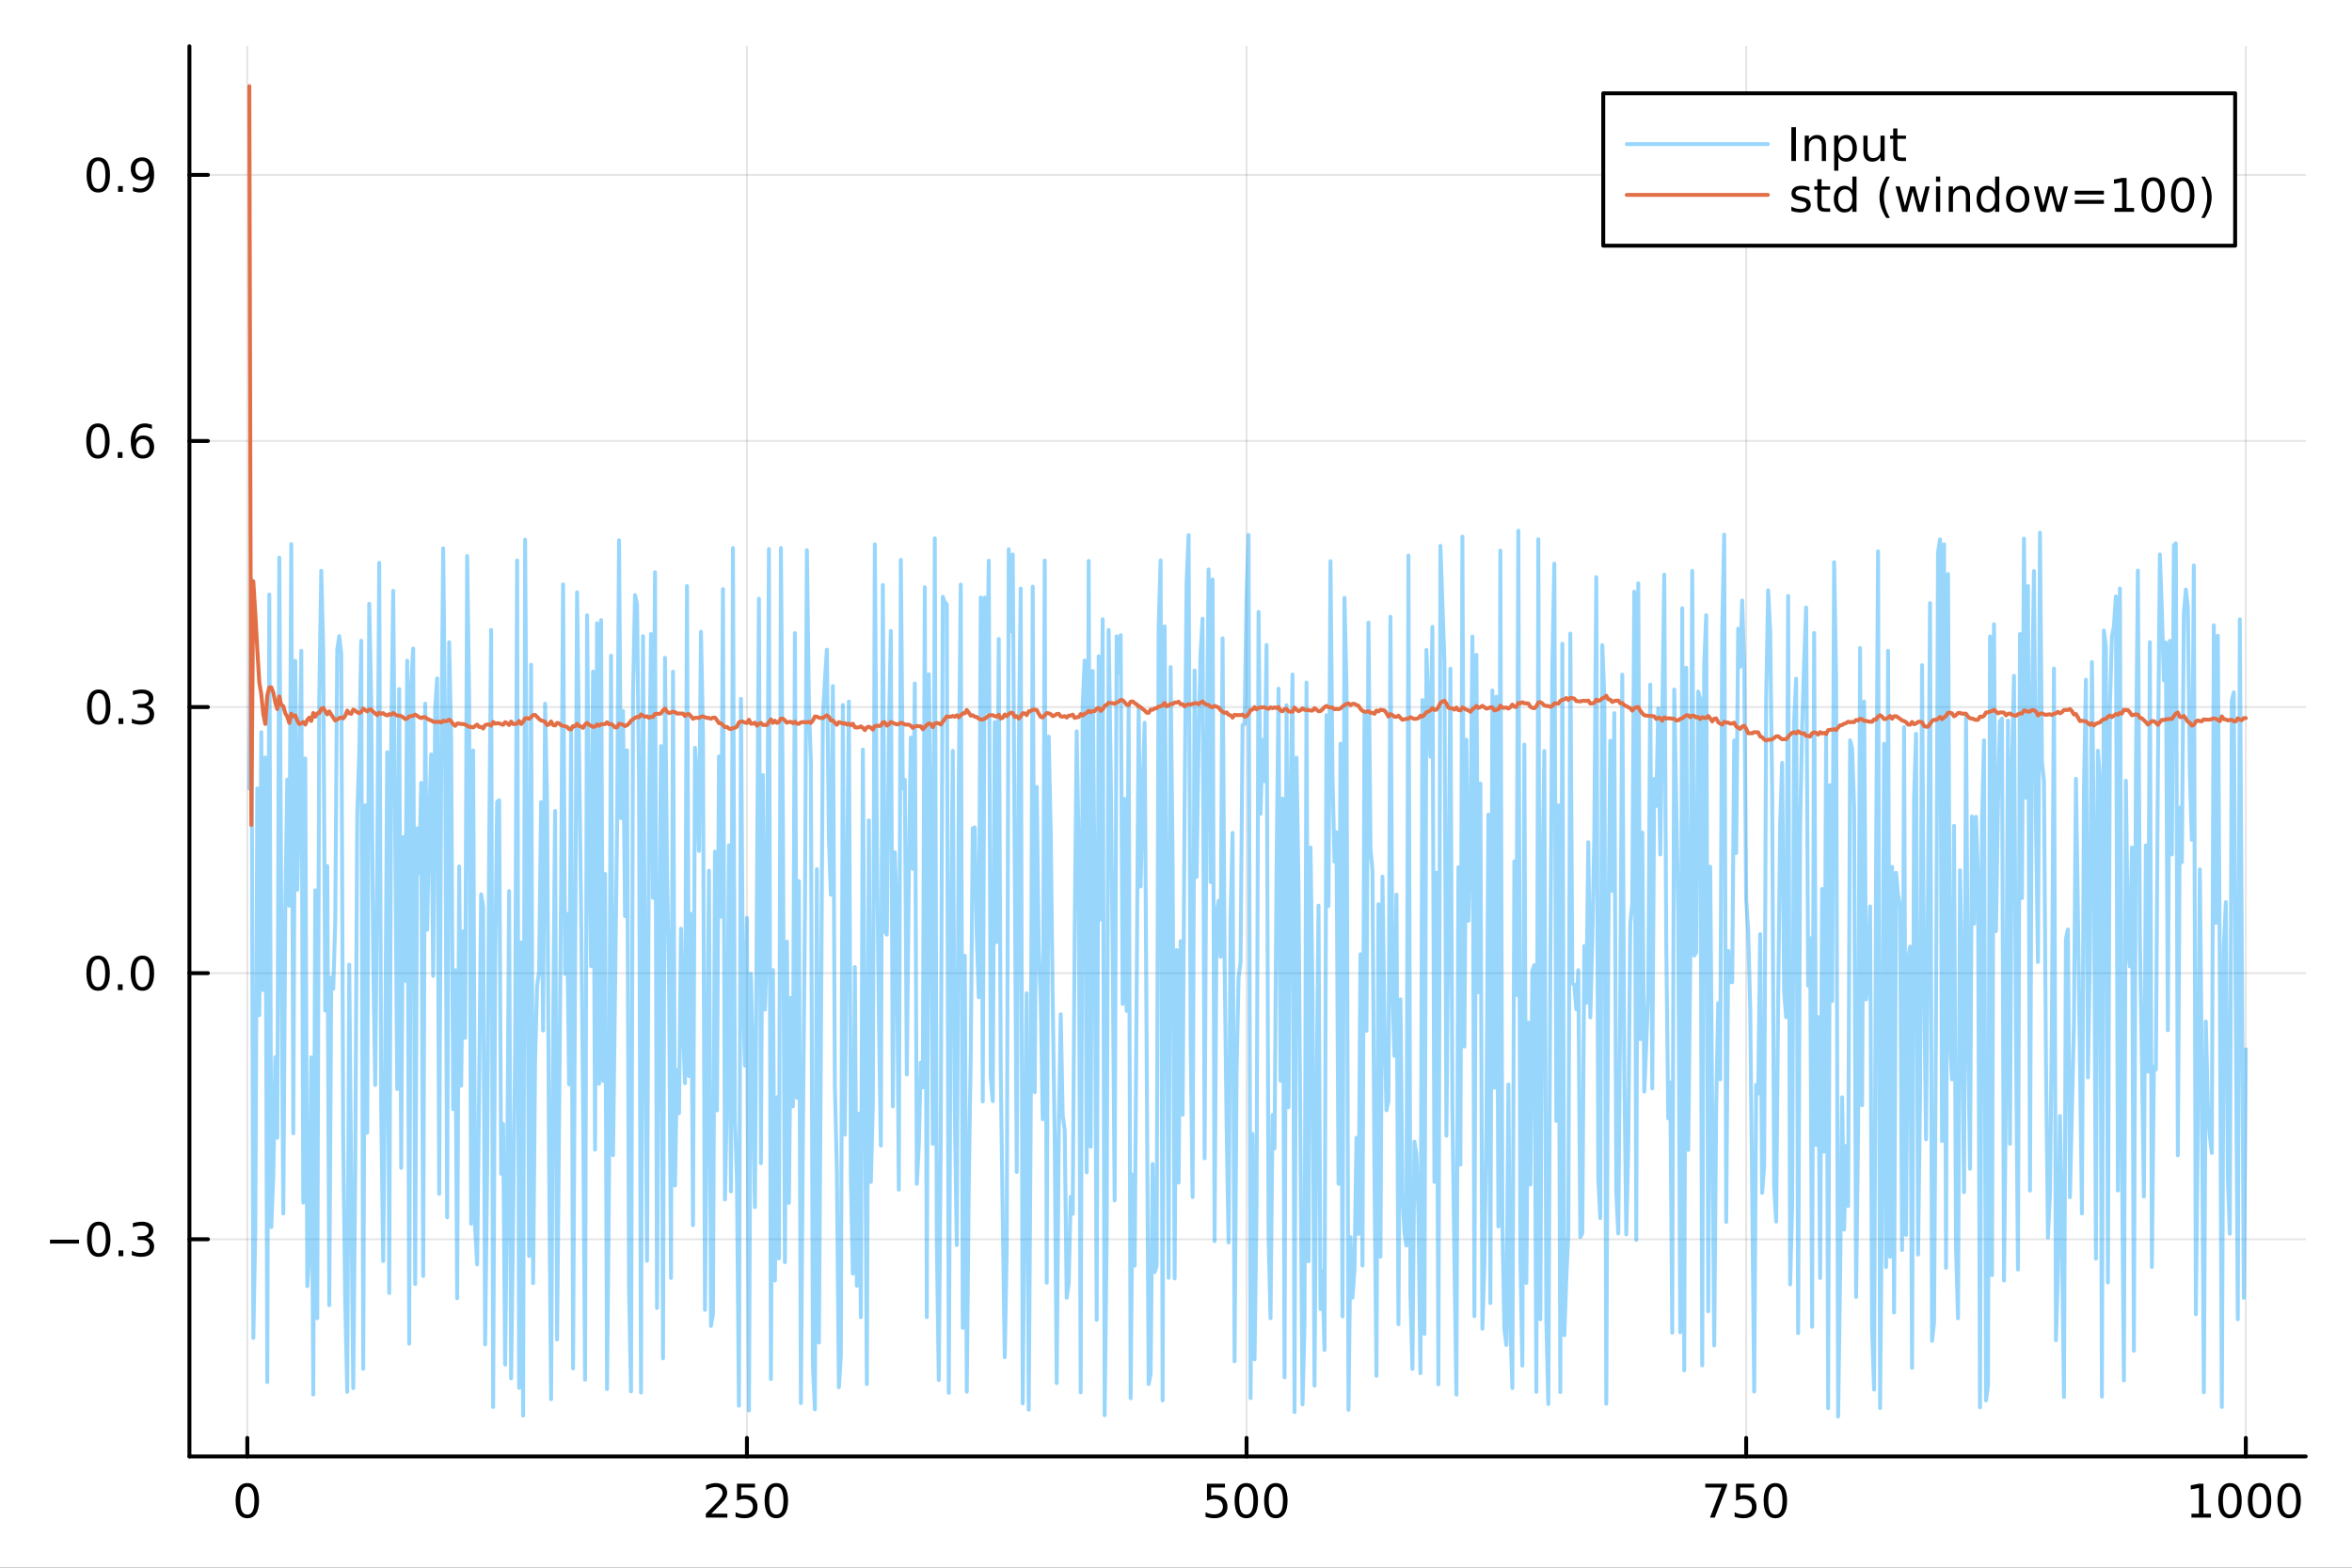<?xml version="1.0" encoding="utf-8"?>
<svg xmlns="http://www.w3.org/2000/svg" xmlns:xlink="http://www.w3.org/1999/xlink" width="600" height="400" viewBox="0 0 2400 1600">
<rect x="0" y="0" width="2400" height="1600" fill="#333333" stroke="none"/>
<defs>
  <clipPath id="clip300">
    <rect x="0" y="0" width="2400" height="1600"/>
  </clipPath>
</defs>
<path clip-path="url(#clip300)" d="M0 1600 L2400 1600 L2400 0 L0 0  Z" fill="#ffffff" fill-rule="evenodd" fill-opacity="1"/>
<defs>
  <clipPath id="clip301">
    <rect x="480" y="0" width="1681" height="1600"/>
  </clipPath>
</defs>
<path clip-path="url(#clip300)" d="M193.288 1486.45 L2352.76 1486.45 L2352.76 47.244 L193.288 47.244  Z" fill="#ffffff" fill-rule="evenodd" fill-opacity="1"/>
<defs>
  <clipPath id="clip302">
    <rect x="193" y="47" width="2160" height="1440"/>
  </clipPath>
</defs>
<polyline clip-path="url(#clip302)" style="stroke:#000000; stroke-linecap:round; stroke-linejoin:round; stroke-width:2; stroke-opacity:0.1; fill:none" points="252.366,1486.45 252.366,47.244 "/>
<polyline clip-path="url(#clip302)" style="stroke:#000000; stroke-linecap:round; stroke-linejoin:round; stroke-width:2; stroke-opacity:0.1; fill:none" points="762.184,1486.45 762.184,47.244 "/>
<polyline clip-path="url(#clip302)" style="stroke:#000000; stroke-linecap:round; stroke-linejoin:round; stroke-width:2; stroke-opacity:0.1; fill:none" points="1272,1486.45 1272,47.244 "/>
<polyline clip-path="url(#clip302)" style="stroke:#000000; stroke-linecap:round; stroke-linejoin:round; stroke-width:2; stroke-opacity:0.1; fill:none" points="1781.82,1486.45 1781.82,47.244 "/>
<polyline clip-path="url(#clip302)" style="stroke:#000000; stroke-linecap:round; stroke-linejoin:round; stroke-width:2; stroke-opacity:0.1; fill:none" points="2291.64,1486.45 2291.64,47.244 "/>
<polyline clip-path="url(#clip300)" style="stroke:#000000; stroke-linecap:round; stroke-linejoin:round; stroke-width:4; stroke-opacity:1; fill:none" points="193.288,1486.45 2352.76,1486.45 "/>
<polyline clip-path="url(#clip300)" style="stroke:#000000; stroke-linecap:round; stroke-linejoin:round; stroke-width:4; stroke-opacity:1; fill:none" points="252.366,1486.45 252.366,1467.55 "/>
<polyline clip-path="url(#clip300)" style="stroke:#000000; stroke-linecap:round; stroke-linejoin:round; stroke-width:4; stroke-opacity:1; fill:none" points="762.184,1486.45 762.184,1467.55 "/>
<polyline clip-path="url(#clip300)" style="stroke:#000000; stroke-linecap:round; stroke-linejoin:round; stroke-width:4; stroke-opacity:1; fill:none" points="1272,1486.45 1272,1467.55 "/>
<polyline clip-path="url(#clip300)" style="stroke:#000000; stroke-linecap:round; stroke-linejoin:round; stroke-width:4; stroke-opacity:1; fill:none" points="1781.82,1486.45 1781.82,1467.55 "/>
<polyline clip-path="url(#clip300)" style="stroke:#000000; stroke-linecap:round; stroke-linejoin:round; stroke-width:4; stroke-opacity:1; fill:none" points="2291.64,1486.45 2291.64,1467.55 "/>
<path clip-path="url(#clip300)" d="M252.366 1517.37 Q248.755 1517.37 246.926 1520.93 Q245.12 1524.47 245.12 1531.6 Q245.12 1538.71 246.926 1542.27 Q248.755 1545.82 252.366 1545.82 Q256 1545.82 257.805 1542.27 Q259.634 1538.71 259.634 1531.6 Q259.634 1524.47 257.805 1520.93 Q256 1517.37 252.366 1517.37 M252.366 1513.66 Q258.176 1513.66 261.231 1518.27 Q264.31 1522.85 264.31 1531.6 Q264.31 1540.33 261.231 1544.94 Q258.176 1549.52 252.366 1549.52 Q246.555 1549.52 243.477 1544.94 Q240.421 1540.33 240.421 1531.6 Q240.421 1522.85 243.477 1518.27 Q246.555 1513.66 252.366 1513.66 Z" fill="#000000" fill-rule="nonzero" fill-opacity="1" /><path clip-path="url(#clip300)" d="M725.876 1544.91 L742.196 1544.91 L742.196 1548.85 L720.251 1548.85 L720.251 1544.91 Q722.913 1542.16 727.497 1537.53 Q732.103 1532.88 733.284 1531.53 Q735.529 1529.01 736.409 1527.27 Q737.311 1525.51 737.311 1523.82 Q737.311 1521.07 735.367 1519.33 Q733.446 1517.6 730.344 1517.6 Q728.145 1517.6 725.691 1518.36 Q723.261 1519.13 720.483 1520.68 L720.483 1515.95 Q723.307 1514.82 725.761 1514.24 Q728.214 1513.66 730.251 1513.66 Q735.622 1513.66 738.816 1516.35 Q742.01 1519.03 742.01 1523.52 Q742.01 1525.65 741.2 1527.57 Q740.413 1529.47 738.307 1532.07 Q737.728 1532.74 734.626 1535.95 Q731.524 1539.15 725.876 1544.91 Z" fill="#000000" fill-rule="nonzero" fill-opacity="1" /><path clip-path="url(#clip300)" d="M752.057 1514.29 L770.413 1514.29 L770.413 1518.22 L756.339 1518.22 L756.339 1526.7 Q757.358 1526.35 758.376 1526.19 Q759.395 1526 760.413 1526 Q766.2 1526 769.58 1529.17 Q772.959 1532.34 772.959 1537.76 Q772.959 1543.34 769.487 1546.44 Q766.015 1549.52 759.696 1549.52 Q757.52 1549.52 755.251 1549.15 Q753.006 1548.78 750.598 1548.04 L750.598 1543.34 Q752.682 1544.47 754.904 1545.03 Q757.126 1545.58 759.603 1545.58 Q763.608 1545.58 765.945 1543.48 Q768.283 1541.37 768.283 1537.76 Q768.283 1534.15 765.945 1532.04 Q763.608 1529.94 759.603 1529.94 Q757.728 1529.94 755.853 1530.35 Q754.001 1530.77 752.057 1531.65 L752.057 1514.29 Z" fill="#000000" fill-rule="nonzero" fill-opacity="1" /><path clip-path="url(#clip300)" d="M792.172 1517.37 Q788.561 1517.37 786.732 1520.93 Q784.927 1524.47 784.927 1531.6 Q784.927 1538.71 786.732 1542.27 Q788.561 1545.82 792.172 1545.82 Q795.806 1545.82 797.612 1542.27 Q799.441 1538.71 799.441 1531.6 Q799.441 1524.47 797.612 1520.93 Q795.806 1517.37 792.172 1517.37 M792.172 1513.66 Q797.982 1513.66 801.038 1518.27 Q804.117 1522.85 804.117 1531.6 Q804.117 1540.33 801.038 1544.94 Q797.982 1549.52 792.172 1549.52 Q786.362 1549.52 783.283 1544.94 Q780.228 1540.33 780.228 1531.6 Q780.228 1522.85 783.283 1518.27 Q786.362 1513.66 792.172 1513.66 Z" fill="#000000" fill-rule="nonzero" fill-opacity="1" /><path clip-path="url(#clip300)" d="M1231.62 1514.29 L1249.98 1514.29 L1249.98 1518.22 L1235.9 1518.22 L1235.9 1526.7 Q1236.92 1526.35 1237.94 1526.19 Q1238.96 1526 1239.98 1526 Q1245.76 1526 1249.14 1529.17 Q1252.52 1532.34 1252.52 1537.76 Q1252.52 1543.34 1249.05 1546.44 Q1245.58 1549.52 1239.26 1549.52 Q1237.08 1549.52 1234.81 1549.15 Q1232.57 1548.78 1230.16 1548.04 L1230.16 1543.34 Q1232.25 1544.47 1234.47 1545.03 Q1236.69 1545.58 1239.17 1545.58 Q1243.17 1545.58 1245.51 1543.48 Q1247.85 1541.37 1247.85 1537.76 Q1247.85 1534.15 1245.51 1532.04 Q1243.17 1529.94 1239.17 1529.94 Q1237.29 1529.94 1235.42 1530.35 Q1233.56 1530.77 1231.62 1531.65 L1231.62 1514.29 Z" fill="#000000" fill-rule="nonzero" fill-opacity="1" /><path clip-path="url(#clip300)" d="M1271.74 1517.37 Q1268.12 1517.37 1266.3 1520.93 Q1264.49 1524.47 1264.49 1531.6 Q1264.49 1538.71 1266.3 1542.27 Q1268.12 1545.82 1271.74 1545.82 Q1275.37 1545.82 1277.18 1542.27 Q1279 1538.71 1279 1531.6 Q1279 1524.47 1277.18 1520.93 Q1275.37 1517.37 1271.74 1517.37 M1271.74 1513.66 Q1277.55 1513.66 1280.6 1518.27 Q1283.68 1522.85 1283.68 1531.6 Q1283.68 1540.33 1280.6 1544.94 Q1277.55 1549.52 1271.74 1549.52 Q1265.93 1549.52 1262.85 1544.94 Q1259.79 1540.33 1259.79 1531.6 Q1259.79 1522.85 1262.85 1518.27 Q1265.93 1513.66 1271.74 1513.66 Z" fill="#000000" fill-rule="nonzero" fill-opacity="1" /><path clip-path="url(#clip300)" d="M1301.9 1517.37 Q1298.29 1517.37 1296.46 1520.93 Q1294.65 1524.47 1294.65 1531.6 Q1294.65 1538.71 1296.46 1542.27 Q1298.29 1545.82 1301.9 1545.82 Q1305.53 1545.82 1307.34 1542.27 Q1309.17 1538.71 1309.17 1531.6 Q1309.17 1524.47 1307.34 1520.93 Q1305.53 1517.37 1301.9 1517.37 M1301.9 1513.66 Q1307.71 1513.66 1310.76 1518.27 Q1313.84 1522.85 1313.84 1531.6 Q1313.84 1540.33 1310.76 1544.94 Q1307.71 1549.52 1301.9 1549.52 Q1296.09 1549.52 1293.01 1544.94 Q1289.95 1540.33 1289.95 1531.6 Q1289.95 1522.85 1293.01 1518.27 Q1296.09 1513.66 1301.9 1513.66 Z" fill="#000000" fill-rule="nonzero" fill-opacity="1" /><path clip-path="url(#clip300)" d="M1740.1 1514.29 L1762.32 1514.29 L1762.32 1516.28 L1749.77 1548.85 L1744.89 1548.85 L1756.69 1518.22 L1740.1 1518.22 L1740.1 1514.29 Z" fill="#000000" fill-rule="nonzero" fill-opacity="1" /><path clip-path="url(#clip300)" d="M1771.48 1514.29 L1789.84 1514.29 L1789.84 1518.22 L1775.77 1518.22 L1775.77 1526.7 Q1776.79 1526.35 1777.8 1526.19 Q1778.82 1526 1779.84 1526 Q1785.63 1526 1789.01 1529.17 Q1792.39 1532.34 1792.39 1537.76 Q1792.39 1543.34 1788.92 1546.44 Q1785.44 1549.52 1779.12 1549.52 Q1776.95 1549.52 1774.68 1549.15 Q1772.43 1548.78 1770.03 1548.04 L1770.03 1543.34 Q1772.11 1544.47 1774.33 1545.03 Q1776.55 1545.58 1779.03 1545.58 Q1783.04 1545.58 1785.37 1543.48 Q1787.71 1541.37 1787.71 1537.76 Q1787.71 1534.15 1785.37 1532.04 Q1783.04 1529.94 1779.03 1529.94 Q1777.16 1529.94 1775.28 1530.35 Q1773.43 1530.77 1771.48 1531.65 L1771.48 1514.29 Z" fill="#000000" fill-rule="nonzero" fill-opacity="1" /><path clip-path="url(#clip300)" d="M1811.6 1517.37 Q1807.99 1517.37 1806.16 1520.93 Q1804.36 1524.47 1804.36 1531.6 Q1804.36 1538.71 1806.16 1542.27 Q1807.99 1545.82 1811.6 1545.82 Q1815.23 1545.82 1817.04 1542.27 Q1818.87 1538.71 1818.87 1531.6 Q1818.87 1524.47 1817.04 1520.93 Q1815.23 1517.37 1811.6 1517.37 M1811.6 1513.66 Q1817.41 1513.66 1820.47 1518.27 Q1823.54 1522.85 1823.54 1531.6 Q1823.54 1540.33 1820.47 1544.94 Q1817.41 1549.52 1811.6 1549.52 Q1805.79 1549.52 1802.71 1544.94 Q1799.66 1540.33 1799.66 1531.6 Q1799.66 1522.85 1802.71 1518.27 Q1805.79 1513.66 1811.6 1513.66 Z" fill="#000000" fill-rule="nonzero" fill-opacity="1" /><path clip-path="url(#clip300)" d="M2236.16 1544.91 L2243.8 1544.91 L2243.8 1518.55 L2235.49 1520.21 L2235.49 1515.95 L2243.76 1514.29 L2248.43 1514.29 L2248.43 1544.91 L2256.07 1544.91 L2256.07 1548.85 L2236.16 1548.85 L2236.16 1544.91 Z" fill="#000000" fill-rule="nonzero" fill-opacity="1" /><path clip-path="url(#clip300)" d="M2275.52 1517.37 Q2271.91 1517.37 2270.08 1520.93 Q2268.27 1524.47 2268.27 1531.6 Q2268.27 1538.71 2270.08 1542.27 Q2271.91 1545.82 2275.52 1545.82 Q2279.15 1545.82 2280.96 1542.27 Q2282.78 1538.71 2282.78 1531.6 Q2282.78 1524.47 2280.96 1520.93 Q2279.15 1517.37 2275.52 1517.37 M2275.52 1513.66 Q2281.33 1513.66 2284.38 1518.27 Q2287.46 1522.85 2287.46 1531.6 Q2287.46 1540.33 2284.38 1544.94 Q2281.33 1549.52 2275.52 1549.52 Q2269.71 1549.52 2266.63 1544.94 Q2263.57 1540.33 2263.57 1531.6 Q2263.57 1522.85 2266.63 1518.27 Q2269.71 1513.66 2275.52 1513.66 Z" fill="#000000" fill-rule="nonzero" fill-opacity="1" /><path clip-path="url(#clip300)" d="M2305.68 1517.37 Q2302.07 1517.37 2300.24 1520.93 Q2298.43 1524.47 2298.43 1531.6 Q2298.43 1538.71 2300.24 1542.27 Q2302.07 1545.82 2305.68 1545.82 Q2309.31 1545.82 2311.12 1542.27 Q2312.95 1538.71 2312.95 1531.6 Q2312.95 1524.47 2311.12 1520.93 Q2309.31 1517.37 2305.68 1517.37 M2305.68 1513.66 Q2311.49 1513.66 2314.54 1518.27 Q2317.62 1522.85 2317.62 1531.6 Q2317.62 1540.33 2314.54 1544.94 Q2311.49 1549.52 2305.68 1549.52 Q2299.87 1549.52 2296.79 1544.94 Q2293.73 1540.33 2293.73 1531.6 Q2293.73 1522.85 2296.79 1518.27 Q2299.87 1513.66 2305.68 1513.66 Z" fill="#000000" fill-rule="nonzero" fill-opacity="1" /><path clip-path="url(#clip300)" d="M2335.84 1517.37 Q2332.23 1517.37 2330.4 1520.93 Q2328.59 1524.47 2328.59 1531.6 Q2328.59 1538.71 2330.4 1542.27 Q2332.23 1545.82 2335.84 1545.82 Q2339.47 1545.82 2341.28 1542.27 Q2343.11 1538.71 2343.11 1531.6 Q2343.11 1524.47 2341.28 1520.93 Q2339.47 1517.37 2335.84 1517.37 M2335.84 1513.66 Q2341.65 1513.66 2344.71 1518.27 Q2347.78 1522.85 2347.78 1531.6 Q2347.78 1540.33 2344.71 1544.94 Q2341.65 1549.52 2335.84 1549.52 Q2330.03 1549.52 2326.95 1544.94 Q2323.9 1540.33 2323.9 1531.6 Q2323.9 1522.85 2326.95 1518.27 Q2330.03 1513.66 2335.84 1513.66 Z" fill="#000000" fill-rule="nonzero" fill-opacity="1" /><polyline clip-path="url(#clip302)" style="stroke:#000000; stroke-linecap:round; stroke-linejoin:round; stroke-width:2; stroke-opacity:0.1; fill:none" points="193.288,1264.79 2352.76,1264.79 "/>
<polyline clip-path="url(#clip302)" style="stroke:#000000; stroke-linecap:round; stroke-linejoin:round; stroke-width:2; stroke-opacity:0.1; fill:none" points="193.288,993.218 2352.76,993.218 "/>
<polyline clip-path="url(#clip302)" style="stroke:#000000; stroke-linecap:round; stroke-linejoin:round; stroke-width:2; stroke-opacity:0.1; fill:none" points="193.288,721.646 2352.76,721.646 "/>
<polyline clip-path="url(#clip302)" style="stroke:#000000; stroke-linecap:round; stroke-linejoin:round; stroke-width:2; stroke-opacity:0.1; fill:none" points="193.288,450.073 2352.76,450.073 "/>
<polyline clip-path="url(#clip302)" style="stroke:#000000; stroke-linecap:round; stroke-linejoin:round; stroke-width:2; stroke-opacity:0.1; fill:none" points="193.288,178.5 2352.76,178.5 "/>
<polyline clip-path="url(#clip300)" style="stroke:#000000; stroke-linecap:round; stroke-linejoin:round; stroke-width:4; stroke-opacity:1; fill:none" points="193.288,1486.45 193.288,47.244 "/>
<polyline clip-path="url(#clip300)" style="stroke:#000000; stroke-linecap:round; stroke-linejoin:round; stroke-width:4; stroke-opacity:1; fill:none" points="193.288,1264.79 212.185,1264.79 "/>
<polyline clip-path="url(#clip300)" style="stroke:#000000; stroke-linecap:round; stroke-linejoin:round; stroke-width:4; stroke-opacity:1; fill:none" points="193.288,993.218 212.185,993.218 "/>
<polyline clip-path="url(#clip300)" style="stroke:#000000; stroke-linecap:round; stroke-linejoin:round; stroke-width:4; stroke-opacity:1; fill:none" points="193.288,721.646 212.185,721.646 "/>
<polyline clip-path="url(#clip300)" style="stroke:#000000; stroke-linecap:round; stroke-linejoin:round; stroke-width:4; stroke-opacity:1; fill:none" points="193.288,450.073 212.185,450.073 "/>
<polyline clip-path="url(#clip300)" style="stroke:#000000; stroke-linecap:round; stroke-linejoin:round; stroke-width:4; stroke-opacity:1; fill:none" points="193.288,178.5 212.185,178.5 "/>
<path clip-path="url(#clip300)" d="M50.992 1265.24 L80.668 1265.24 L80.668 1269.18 L50.992 1269.18 L50.992 1265.24 Z" fill="#000000" fill-rule="nonzero" fill-opacity="1" /><path clip-path="url(#clip300)" d="M100.76 1250.59 Q97.149 1250.59 95.321 1254.15 Q93.515 1257.7 93.515 1264.83 Q93.515 1271.93 95.321 1275.5 Q97.149 1279.04 100.76 1279.04 Q104.395 1279.04 106.2 1275.5 Q108.029 1271.93 108.029 1264.83 Q108.029 1257.7 106.2 1254.15 Q104.395 1250.59 100.76 1250.59 M100.76 1246.89 Q106.571 1246.89 109.626 1251.49 Q112.705 1256.08 112.705 1264.83 Q112.705 1273.55 109.626 1278.16 Q106.571 1282.74 100.76 1282.74 Q94.95 1282.74 91.871 1278.16 Q88.816 1273.55 88.816 1264.83 Q88.816 1256.08 91.871 1251.49 Q94.95 1246.89 100.76 1246.89 Z" fill="#000000" fill-rule="nonzero" fill-opacity="1" /><path clip-path="url(#clip300)" d="M120.922 1276.19 L125.807 1276.19 L125.807 1282.07 L120.922 1282.07 L120.922 1276.19 Z" fill="#000000" fill-rule="nonzero" fill-opacity="1" /><path clip-path="url(#clip300)" d="M150.158 1263.44 Q153.515 1264.15 155.39 1266.42 Q157.288 1268.69 157.288 1272.02 Q157.288 1277.14 153.769 1279.94 Q150.251 1282.74 143.769 1282.74 Q141.593 1282.74 139.279 1282.3 Q136.987 1281.89 134.533 1281.03 L134.533 1276.52 Q136.478 1277.65 138.793 1278.23 Q141.107 1278.81 143.631 1278.81 Q148.029 1278.81 150.32 1277.07 Q152.635 1275.33 152.635 1272.02 Q152.635 1268.97 150.482 1267.26 Q148.353 1265.52 144.533 1265.52 L140.506 1265.52 L140.506 1261.68 L144.718 1261.68 Q148.168 1261.68 149.996 1260.31 Q151.825 1258.92 151.825 1256.33 Q151.825 1253.67 149.927 1252.26 Q148.052 1250.82 144.533 1250.82 Q142.612 1250.82 140.413 1251.24 Q138.214 1251.65 135.575 1252.53 L135.575 1248.37 Q138.237 1247.63 140.552 1247.26 Q142.89 1246.89 144.95 1246.89 Q150.274 1246.89 153.376 1249.32 Q156.478 1251.72 156.478 1255.84 Q156.478 1258.71 154.834 1260.71 Q153.191 1262.67 150.158 1263.44 Z" fill="#000000" fill-rule="nonzero" fill-opacity="1" /><path clip-path="url(#clip300)" d="M100.112 979.017 Q96.501 979.017 94.672 982.582 Q92.867 986.123 92.867 993.253 Q92.867 1000.36 94.672 1003.92 Q96.501 1007.47 100.112 1007.47 Q103.746 1007.47 105.552 1003.92 Q107.381 1000.36 107.381 993.253 Q107.381 986.123 105.552 982.582 Q103.746 979.017 100.112 979.017 M100.112 975.313 Q105.922 975.313 108.978 979.92 Q112.057 984.503 112.057 993.253 Q112.057 1001.98 108.978 1006.59 Q105.922 1011.17 100.112 1011.17 Q94.302 1011.17 91.223 1006.59 Q88.168 1001.98 88.168 993.253 Q88.168 984.503 91.223 979.92 Q94.302 975.313 100.112 975.313 Z" fill="#000000" fill-rule="nonzero" fill-opacity="1" /><path clip-path="url(#clip300)" d="M120.274 1004.62 L125.158 1004.62 L125.158 1010.5 L120.274 1010.5 L120.274 1004.62 Z" fill="#000000" fill-rule="nonzero" fill-opacity="1" /><path clip-path="url(#clip300)" d="M145.343 979.017 Q141.732 979.017 139.904 982.582 Q138.098 986.123 138.098 993.253 Q138.098 1000.36 139.904 1003.92 Q141.732 1007.47 145.343 1007.47 Q148.978 1007.47 150.783 1003.92 Q152.612 1000.36 152.612 993.253 Q152.612 986.123 150.783 982.582 Q148.978 979.017 145.343 979.017 M145.343 975.313 Q151.154 975.313 154.209 979.92 Q157.288 984.503 157.288 993.253 Q157.288 1001.98 154.209 1006.59 Q151.154 1011.17 145.343 1011.17 Q139.533 1011.17 136.455 1006.59 Q133.399 1001.98 133.399 993.253 Q133.399 984.503 136.455 979.92 Q139.533 975.313 145.343 975.313 Z" fill="#000000" fill-rule="nonzero" fill-opacity="1" /><path clip-path="url(#clip300)" d="M100.76 707.444 Q97.149 707.444 95.321 711.009 Q93.515 714.551 93.515 721.68 Q93.515 728.787 95.321 732.352 Q97.149 735.893 100.76 735.893 Q104.395 735.893 106.2 732.352 Q108.029 728.787 108.029 721.68 Q108.029 714.551 106.2 711.009 Q104.395 707.444 100.76 707.444 M100.76 703.741 Q106.571 703.741 109.626 708.347 Q112.705 712.93 112.705 721.68 Q112.705 730.407 109.626 735.014 Q106.571 739.597 100.76 739.597 Q94.95 739.597 91.871 735.014 Q88.816 730.407 88.816 721.68 Q88.816 712.93 91.871 708.347 Q94.95 703.741 100.76 703.741 Z" fill="#000000" fill-rule="nonzero" fill-opacity="1" /><path clip-path="url(#clip300)" d="M120.922 733.046 L125.807 733.046 L125.807 738.926 L120.922 738.926 L120.922 733.046 Z" fill="#000000" fill-rule="nonzero" fill-opacity="1" /><path clip-path="url(#clip300)" d="M150.158 720.292 Q153.515 721.009 155.39 723.278 Q157.288 725.546 157.288 728.879 Q157.288 733.995 153.769 736.796 Q150.251 739.597 143.769 739.597 Q141.593 739.597 139.279 739.157 Q136.987 738.741 134.533 737.884 L134.533 733.37 Q136.478 734.504 138.793 735.083 Q141.107 735.662 143.631 735.662 Q148.029 735.662 150.32 733.926 Q152.635 732.19 152.635 728.879 Q152.635 725.824 150.482 724.111 Q148.353 722.375 144.533 722.375 L140.506 722.375 L140.506 718.532 L144.718 718.532 Q148.168 718.532 149.996 717.167 Q151.825 715.778 151.825 713.185 Q151.825 710.523 149.927 709.111 Q148.052 707.676 144.533 707.676 Q142.612 707.676 140.413 708.093 Q138.214 708.509 135.575 709.389 L135.575 705.222 Q138.237 704.481 140.552 704.111 Q142.89 703.741 144.95 703.741 Q150.274 703.741 153.376 706.171 Q156.478 708.579 156.478 712.699 Q156.478 715.569 154.834 717.56 Q153.191 719.528 150.158 720.292 Z" fill="#000000" fill-rule="nonzero" fill-opacity="1" /><path clip-path="url(#clip300)" d="M99.95 435.872 Q96.339 435.872 94.51 439.437 Q92.705 442.978 92.705 450.108 Q92.705 457.214 94.51 460.779 Q96.339 464.321 99.95 464.321 Q103.584 464.321 105.39 460.779 Q107.219 457.214 107.219 450.108 Q107.219 442.978 105.39 439.437 Q103.584 435.872 99.95 435.872 M99.95 432.168 Q105.76 432.168 108.816 436.775 Q111.895 441.358 111.895 450.108 Q111.895 458.835 108.816 463.441 Q105.76 468.024 99.95 468.024 Q94.14 468.024 91.061 463.441 Q88.006 458.835 88.006 450.108 Q88.006 441.358 91.061 436.775 Q94.14 432.168 99.95 432.168 Z" fill="#000000" fill-rule="nonzero" fill-opacity="1" /><path clip-path="url(#clip300)" d="M120.112 461.474 L124.996 461.474 L124.996 467.353 L120.112 467.353 L120.112 461.474 Z" fill="#000000" fill-rule="nonzero" fill-opacity="1" /><path clip-path="url(#clip300)" d="M145.76 448.21 Q142.612 448.21 140.76 450.362 Q138.931 452.515 138.931 456.265 Q138.931 459.992 140.76 462.168 Q142.612 464.321 145.76 464.321 Q148.908 464.321 150.737 462.168 Q152.589 459.992 152.589 456.265 Q152.589 452.515 150.737 450.362 Q148.908 448.21 145.76 448.21 M155.042 433.557 L155.042 437.816 Q153.283 436.983 151.478 436.543 Q149.695 436.103 147.936 436.103 Q143.306 436.103 140.853 439.228 Q138.422 442.353 138.075 448.673 Q139.441 446.659 141.501 445.594 Q143.561 444.506 146.038 444.506 Q151.246 444.506 154.255 447.677 Q157.288 450.825 157.288 456.265 Q157.288 461.589 154.14 464.807 Q150.992 468.024 145.76 468.024 Q139.765 468.024 136.594 463.441 Q133.422 458.835 133.422 450.108 Q133.422 441.913 137.311 437.052 Q141.2 432.168 147.751 432.168 Q149.51 432.168 151.293 432.515 Q153.098 432.863 155.042 433.557 Z" fill="#000000" fill-rule="nonzero" fill-opacity="1" /><path clip-path="url(#clip300)" d="M100.297 164.299 Q96.686 164.299 94.858 167.864 Q93.052 171.406 93.052 178.535 Q93.052 185.642 94.858 189.206 Q96.686 192.748 100.297 192.748 Q103.932 192.748 105.737 189.206 Q107.566 185.642 107.566 178.535 Q107.566 171.406 105.737 167.864 Q103.932 164.299 100.297 164.299 M100.297 160.595 Q106.108 160.595 109.163 165.202 Q112.242 169.785 112.242 178.535 Q112.242 187.262 109.163 191.868 Q106.108 196.452 100.297 196.452 Q94.487 196.452 91.409 191.868 Q88.353 187.262 88.353 178.535 Q88.353 169.785 91.409 165.202 Q94.487 160.595 100.297 160.595 Z" fill="#000000" fill-rule="nonzero" fill-opacity="1" /><path clip-path="url(#clip300)" d="M120.459 189.901 L125.344 189.901 L125.344 195.78 L120.459 195.78 L120.459 189.901 Z" fill="#000000" fill-rule="nonzero" fill-opacity="1" /><path clip-path="url(#clip300)" d="M135.668 195.063 L135.668 190.804 Q137.427 191.637 139.232 192.077 Q141.038 192.517 142.774 192.517 Q147.404 192.517 149.834 189.415 Q152.288 186.29 152.635 179.947 Q151.293 181.938 149.232 183.003 Q147.172 184.068 144.672 184.068 Q139.487 184.068 136.455 180.943 Q133.445 177.794 133.445 172.355 Q133.445 167.031 136.594 163.813 Q139.742 160.595 144.973 160.595 Q150.968 160.595 154.117 165.202 Q157.288 169.785 157.288 178.535 Q157.288 186.706 153.399 191.591 Q149.533 196.452 142.982 196.452 Q141.223 196.452 139.418 196.105 Q137.612 195.757 135.668 195.063 M144.973 180.41 Q148.121 180.41 149.95 178.257 Q151.802 176.105 151.802 172.355 Q151.802 168.628 149.95 166.475 Q148.121 164.299 144.973 164.299 Q141.825 164.299 139.973 166.475 Q138.144 168.628 138.144 172.355 Q138.144 176.105 139.973 178.257 Q141.825 180.41 144.973 180.41 Z" fill="#000000" fill-rule="nonzero" fill-opacity="1" /><polyline clip-path="url(#clip302)" style="stroke:#009af9; stroke-linecap:round; stroke-linejoin:round; stroke-width:4; stroke-opacity:0.4; fill:none" points="254.405,805.035 256.444,591.107 258.483,1365.53 260.523,1255.62 262.562,804.694 264.601,1036.08 266.641,747.278 268.68,1010.47 270.719,773.123 272.758,1410.53 274.798,606.788 276.837,1252.34 278.876,1199.51 280.915,1079.02 282.955,1161.22 284.994,569.068 287.033,940.433 289.073,1238.55 291.112,928.101 293.151,795.62 295.19,924.442 297.23,555.316 299.269,1156.66 301.308,674.566 303.347,908.091 305.387,804.251 307.426,664.149 309.465,1227.39 311.505,774.077 313.544,1312.67 315.583,1279.51 317.622,1079.14 319.662,1423.28 321.701,908.627 323.74,1345.39 325.779,712.105 327.819,582.584 329.858,665.9 331.897,1031.39 333.937,883.937 335.976,1332.08 338.015,997.686 340.054,1009.16 342.094,941.118 344.133,662.798 346.172,649.239 348.211,667.234 350.251,1164.78 352.29,1328.71 354.329,1420.54 356.369,984.525 358.408,1212.26 360.447,1416.72 362.486,1192.03 364.526,832.963 366.565,768.534 368.604,653.91 370.643,1397.02 372.683,821.837 374.722,1156.1 376.761,616.169 378.801,715.919 380.84,979.65 382.879,1107.3 384.918,884.817 386.958,574.387 388.997,1131.59 391.036,1287.11 393.075,1077.72 395.115,767.717 397.154,1319.72 399.193,755.543 401.233,602.995 403.272,850.088 405.311,1111.46 407.35,703.264 409.39,1191.94 411.429,854.302 413.468,1001.01 415.507,674.249 417.547,1371.37 419.586,697.775 421.625,661.957 423.665,1310.54 425.704,845.379 427.743,891.294 429.782,798.95 431.822,1302.32 433.861,718.154 435.9,948.916 437.939,838.658 439.979,770.008 442.018,995.982 444.057,723.26 446.097,692.403 448.136,1218.45 450.175,790.356 452.214,559.676 454.254,751.539 456.293,1242.41 458.332,655.413 460.371,755.164 462.411,1131.99 464.45,990.271 466.489,1325.01 468.529,884.307 470.568,1108.07 472.607,950.464 474.646,1059.27 476.686,567.541 478.725,713.344 480.764,1249.01 482.803,765.929 484.843,1253.08 486.882,1290.49 488.921,1111.71 490.961,912.761 493,925.115 495.039,1372.07 497.078,1195.88 499.118,868.983 501.157,642.896 503.196,1435.99 505.235,989.951 507.275,818.568 509.314,816.694 511.353,1197.98 513.393,1147.2 515.432,1392.8 517.471,1214.21 519.51,909.379 521.55,1406.77 523.589,1249.93 525.628,1068.83 527.667,571.978 529.707,1416.47 531.746,961.915 533.785,1444.76 535.825,550.842 537.864,876.464 539.903,1281.87 541.942,678.508 543.982,1309.55 546.021,1081.61 548.06,1006.46 550.099,991.883 552.139,818.629 554.178,1051.83 556.217,718.171 558.257,820.903 560.296,1185.34 562.335,1428.05 564.374,1061.18 566.414,827.636 568.453,1367.14 570.492,1144.53 572.532,910.85 574.571,596.416 576.61,993.972 578.649,932.762 580.689,1106.79 582.728,742.565 584.767,1396.56 586.806,994.228 588.846,604.506 590.885,765.211 592.924,927.563 594.964,1125.45 597.003,1408.14 599.042,627.979 601.081,845.456 603.121,986.101 605.16,685.414 607.199,1173.33 609.238,636.081 611.278,1106.12 613.317,632.818 615.356,1103.26 617.396,891.947 619.435,1417.78 621.474,1198.33 623.513,669.249 625.553,1179 627.592,1010.57 629.631,848.079 631.67,551.398 633.71,835.071 635.749,725.612 637.788,934.997 639.828,765.757 641.867,1314.31 643.906,1420.15 645.945,710.07 647.985,607.37 650.024,616.657 652.063,799.389 654.102,1421.29 656.142,649.271 658.181,1022.82 660.22,1286.72 662.26,824.064 664.299,647.107 666.338,916.426 668.377,584.029 670.417,1334.88 672.456,986.808 674.495,761.447 676.534,1386.36 678.574,671.371 680.613,887.129 682.652,997.979 684.692,1304.31 686.731,685.446 688.77,1209.92 690.809,1092.05 692.849,1136.18 694.888,947.811 696.927,1047.84 698.966,1105.57 701.006,598.105 703.045,1098.21 705.084,932.612 707.124,1250.49 709.163,763.213 711.202,798.429 713.241,868.476 715.281,644.764 717.32,749.386 719.359,1336.86 721.398,1108.54 723.438,888.627 725.477,1353.26 727.516,1341.47 729.556,869.141 731.595,1133.31 733.634,772.042 735.673,935.502 737.713,601.274 739.752,1224.16 741.791,1118.88 743.83,862.774 745.87,1215.94 747.909,559.371 749.948,1142.24 751.988,1203.98 754.027,1434.66 756.066,713.196 758.105,1010.65 760.145,1087.7 762.184,936.87 764.223,1439.53 766.262,993.846 768.302,1088.38 770.341,1231.93 772.38,915.113 774.42,611.118 776.459,1187.18 778.498,791.053 780.537,1030.42 782.577,964.525 784.616,560.404 786.655,1407.47 788.694,990.045 790.734,1306.86 792.773,1119.88 794.812,1284.35 796.852,559.325 798.891,840.749 800.93,1288.23 802.969,961.077 805.009,1227.67 807.048,1018.48 809.087,1129.29 811.126,646.144 813.166,1120.54 815.205,899.266 817.244,1432.07 819.284,1157.81 821.323,937.671 823.362,561.574 825.401,717.838 827.441,778.979 829.48,1392.69 831.519,1438.35 833.558,887.005 835.598,1370.25 837.637,1071.02 839.676,731.238 841.716,695.089 843.755,663.062 845.794,855.291 847.833,913.158 849.873,700.186 851.912,1107.98 853.951,1194.53 855.99,1415.9 858.03,1382.82 860.069,719.462 862.108,1158.05 864.148,924.785 866.187,715.955 868.226,1202.89 870.265,1299.9 872.305,986.989 874.344,1312.23 876.383,1136.58 878.422,1344.34 880.462,764.99 882.501,1079.77 884.54,1412.59 886.58,837.291 888.619,1206.34 890.658,1127.26 892.697,555.536 894.737,854.443 896.776,1036.01 898.815,1169.17 900.855,597.063 902.894,950.132 904.933,953.915 906.972,752.48 909.012,643.919 911.051,1129.27 913.09,869.944 915.129,936.342 917.169,1214.17 919.208,571.396 921.247,804.666 923.287,795.877 925.326,1096.68 927.365,895.513 929.404,752.768 931.444,886.669 933.483,697.498 935.522,1208.26 937.561,1168.4 939.601,1084.57 941.64,1109.82 943.679,599.372 945.719,1344.24 947.758,688.16 949.797,843.035 951.836,1167.48 953.876,549.453 955.915,1264.52 957.954,1408.47 959.993,1156.63 962.033,609.126 964.072,614.747 966.111,616.683 968.151,1421.51 970.19,975.011 972.229,766.307 974.268,1132.42 976.308,1270.73 978.347,797.588 980.386,596.684 982.425,1355.19 984.465,975.393 986.504,1420.4 988.543,1208.41 990.583,1075.27 992.622,845.333 994.661,844.428 996.7,953.998 998.74,1017.79 1000.78,609.767 1002.82,1124.14 1004.86,609.865 1006.9,726.15 1008.94,572.227 1010.98,1099.15 1013.01,1123.88 1015.05,736.99 1017.09,961.541 1019.13,652.149 1021.17,1093.58 1023.21,1242.39 1025.25,1385.18 1027.29,1273.69 1029.33,560.665 1031.37,644.274 1033.41,565.913 1035.45,882.768 1037.49,1196.17 1039.53,770.555 1041.56,600.644 1043.6,1432.35 1045.64,1208.42 1047.68,1013.74 1049.72,1438.82 1051.76,1136.63 1053.8,598.738 1055.84,1114.78 1057.88,803.131 1059.92,968.708 1061.96,1020.01 1064,1142.27 1066.04,572.042 1068.07,1309.15 1070.11,751.807 1072.15,848.896 1074.19,1020.11 1076.23,1161.77 1078.27,1411.57 1080.31,1161.86 1082.35,1035.2 1084.39,1138.23 1086.43,1153.34 1088.47,1324.47 1090.51,1310.05 1092.55,1221.47 1094.59,1238.81 1096.62,953.167 1098.66,746.416 1100.7,864.678 1102.74,1421.04 1104.78,719.879 1106.82,674.1 1108.86,1196.52 1110.9,572.487 1112.94,1170.35 1114.98,684.777 1117.02,916.175 1119.06,1347.09 1121.1,669.86 1123.14,938.415 1125.17,632.007 1127.21,1444.38 1129.25,1263.56 1131.29,642.901 1133.33,782.165 1135.37,970.794 1137.41,1225.23 1139.45,649.411 1141.49,686.991 1143.53,648.278 1145.57,1024.6 1147.61,815.382 1149.65,1031.82 1151.69,720.92 1153.72,1427.1 1155.76,1198.81 1157.8,1291.71 1159.84,1014.16 1161.88,719.865 1163.92,904.736 1165.96,812.239 1168,737.581 1170.04,1068.2 1172.08,1412.56 1174.12,1402.05 1176.16,1187.99 1178.2,1298.37 1180.23,1292 1182.27,640.653 1184.31,571.985 1186.35,1429.26 1188.39,639.267 1190.43,945.794 1192.47,1304.18 1194.51,680.802 1196.55,881.317 1198.59,1304.78 1200.63,969.655 1202.67,1206.99 1204.71,960.503 1206.75,1137.65 1208.78,822.215 1210.82,594.61 1212.86,546.147 1214.9,1059.49 1216.94,1221.69 1218.98,684.352 1221.02,895.004 1223.06,754.976 1225.1,666.948 1227.14,631.437 1229.18,1182.22 1231.22,789.778 1233.26,581.183 1235.3,900.233 1237.33,591.418 1239.37,1266.75 1241.41,933.739 1243.45,919.315 1245.49,976.477 1247.53,651.479 1249.57,979.538 1251.61,1145.15 1253.65,1268.11 1255.69,936.146 1257.73,850.052 1259.77,1389.36 1261.81,1093.08 1263.85,998.041 1265.88,982.184 1267.92,739.874 1269.96,739.07 1272,609.853 1274.04,545.946 1276.08,1426.97 1278.12,1157.33 1280.16,1387.35 1282.2,1232.41 1284.24,624.494 1286.28,830.606 1288.32,755.066 1290.36,797.229 1292.39,658.237 1294.43,1260.75 1296.47,1345.38 1298.51,1137.87 1300.55,1172 1302.59,889.982 1304.63,702.851 1306.67,1103.03 1308.71,815.048 1310.75,1405.79 1312.79,719.711 1314.83,1130.05 1316.87,818.961 1318.91,688.405 1320.94,1441.19 1322.98,773.348 1325.02,905.546 1327.06,1178.02 1329.1,1433.41 1331.14,1350.78 1333.18,696.642 1335.22,1287.31 1337.26,865.03 1339.3,1014.58 1341.34,1414.18 1343.38,1126.87 1345.42,924.305 1347.46,1336.09 1349.49,1297.26 1351.53,1377.78 1353.57,729.972 1355.61,924.679 1357.65,572.678 1359.69,791.657 1361.73,879.554 1363.77,849.371 1365.81,1208.19 1367.85,759.087 1369.89,1343.61 1371.93,610.14 1373.97,702.04 1376.01,1438.89 1378.04,1262.59 1380.08,1324.39 1382.12,1296.19 1384.16,1161.25 1386.2,1259.37 1388.24,973.882 1390.28,1291.68 1392.32,726.378 1394.36,1051.99 1396.4,635.319 1398.44,865.719 1400.48,888.502 1402.52,1199.97 1404.56,1404.19 1406.59,922.892 1408.63,1282.54 1410.67,894.696 1412.71,1039.26 1414.75,1133.17 1416.79,1123.49 1418.83,629.466 1420.87,1013.03 1422.91,1077.66 1424.95,913.087 1426.99,1351.57 1429.03,1019.94 1431.07,1215.55 1433.1,1257.84 1435.14,1271.25 1437.18,567.065 1439.22,1320.81 1441.26,1397.13 1443.3,1165.14 1445.34,1178.82 1447.38,1238 1449.42,1401.54 1451.46,714.395 1453.5,1361.46 1455.54,663.262 1457.58,722.871 1459.62,772.285 1461.65,639.755 1463.69,1206.25 1465.73,890.673 1467.77,1412.88 1469.81,557.093 1471.85,616.403 1473.89,674.558 1475.93,1159.09 1477.97,929.465 1480.01,682.475 1482.05,1132.72 1484.09,1282.38 1486.13,1423.37 1488.17,885.127 1490.2,1188.56 1492.24,547.686 1494.28,1068.12 1496.32,755.012 1498.36,939.755 1500.4,864.313 1502.44,649.664 1504.48,1343.3 1506.52,668.276 1508.56,1012.71 1510.6,799.678 1512.64,1356.13 1514.68,1290.76 1516.72,1151.96 1518.75,831.345 1520.79,1329.94 1522.83,704.667 1524.87,1110.14 1526.91,710.995 1528.95,1251.75 1530.99,561.935 1533.03,1247.43 1535.07,1356.42 1537.11,1372.67 1539.15,1106.82 1541.19,1352.82 1543.23,1416.68 1545.26,879.157 1547.3,1015.62 1549.34,541.623 1551.38,1283.02 1553.42,1393.75 1555.46,759.841 1557.5,1309.37 1559.54,1043.65 1561.58,1208.89 1563.62,990.509 1565.66,985.018 1567.7,1420.57 1569.74,550.445 1571.78,1346.49 1573.81,906.957 1575.85,766.447 1577.89,1346.56 1579.93,1433 1581.97,983.773 1584.01,680.376 1586.05,575.199 1588.09,1144.03 1590.13,821.992 1592.17,1420.73 1594.21,657.013 1596.25,1362.73 1598.29,1303.91 1600.33,1259.67 1602.36,646.624 1604.4,1003.67 1606.44,1004.94 1608.48,1030.11 1610.52,990.125 1612.56,1262.54 1614.6,1258.8 1616.64,965.552 1618.68,1023.58 1620.72,859.545 1622.76,1038.38 1624.8,960.922 1626.84,853.434 1628.88,589.065 1630.91,1201.68 1632.95,1243.21 1634.99,658.411 1637.03,711.183 1639.07,1432.67 1641.11,960.841 1643.15,755.933 1645.19,909.136 1647.23,727.851 1649.27,1216.54 1651.31,1258.94 1653.35,1019.35 1655.39,688.512 1657.42,1090.83 1659.46,1259.82 1661.5,1169.27 1663.54,942.603 1665.58,921.943 1667.62,603.865 1669.66,1265.48 1671.7,595.481 1673.74,1060.61 1675.78,849.726 1677.82,1114.06 1679.86,1065 1681.9,1011.99 1683.94,698.695 1685.97,1110.82 1688.01,795 1690.05,822.563 1692.09,722.927 1694.13,872.107 1696.17,736.43 1698.21,586.427 1700.25,961.967 1702.29,1141.3 1704.33,1104.76 1706.37,1360.19 1708.41,703.694 1710.45,819.298 1712.49,935.193 1714.52,1359.78 1716.56,620.766 1718.6,1398.55 1720.64,681.478 1722.68,1173.67 1724.72,984.364 1726.76,582.664 1728.8,975.294 1730.84,972.079 1732.88,705.823 1734.92,713.17 1736.96,1393.5 1739,678.51 1741.04,627.89 1743.07,1338.32 1745.11,884.526 1747.15,1135.57 1749.19,1373.14 1751.23,1128.33 1753.27,1023.88 1755.31,1101.61 1757.35,643.187 1759.39,545.606 1761.43,1247.13 1763.47,970.525 1765.51,1002.42 1767.55,1002.39 1769.58,755.707 1771.62,870.641 1773.66,641.657 1775.7,680.569 1777.74,612.933 1779.78,679.703 1781.82,917.431 1783.86,950.048 1785.9,1028.36 1787.94,1214.85 1789.98,1420.25 1792.02,1107.16 1794.06,1115.95 1796.1,953.487 1798.13,1217.41 1800.17,1189.41 1802.21,714.026 1804.25,602.462 1806.29,643.587 1808.33,807.974 1810.37,1211.8 1812.41,1246.77 1814.45,1021.28 1816.49,840.92 1818.53,778.577 1820.57,1012.38 1822.61,1038.12 1824.65,608.21 1826.68,1310.93 1828.72,1230.31 1830.76,736.344 1832.8,692.609 1834.84,1360.56 1836.88,843.105 1838.92,742.381 1840.96,676.308 1843,620.003 1845.04,1006.04 1847.08,957.482 1849.12,1354.15 1851.16,646.064 1853.2,1168.67 1855.23,1038.02 1857.27,1304.4 1859.31,907.286 1861.35,1175.35 1863.39,750.97 1865.43,1437.23 1867.47,801.315 1869.51,1021.66 1871.55,573.757 1873.59,691.728 1875.63,1445.72 1877.67,1300.91 1879.71,1119.87 1881.74,1254.92 1883.78,1169.51 1885.82,1230.92 1887.86,755.593 1889.9,763.6 1891.94,822.384 1893.98,1323.67 1896.02,1152.97 1898.06,661.384 1900.1,1128.08 1902.14,715.979 1904.18,1020.07 1906.22,997.025 1908.26,925.089 1910.29,1356.17 1912.33,1418.26 1914.37,879.51 1916.41,562.746 1918.45,1437.08 1920.49,1203.25 1922.53,759.112 1924.57,1293.09 1926.61,664.127 1928.65,1282.75 1930.69,884.696 1932.73,1339.55 1934.77,890.729 1936.81,913.309 1938.84,924.656 1940.88,1275.84 1942.92,742.099 1944.96,1260.35 1947,979.453 1949.04,966.091 1951.08,1396.01 1953.12,815.489 1955.16,748.907 1957.2,1280.42 1959.24,1118.63 1961.28,678.884 1963.32,999.55 1965.36,1162.8 1967.39,905.23 1969.43,615.562 1971.47,1368.45 1973.51,1350.11 1975.55,1031.55 1977.59,563.613 1979.63,550.549 1981.67,1164.6 1983.71,555.463 1985.75,1293.94 1987.79,585.885 1989.83,1062.1 1991.87,1101.69 1993.9,842.831 1995.94,1272.51 1997.98,1345.46 2000.02,888.235 2002.06,1002.07 2004.1,1216.74 2006.14,730.154 2008.18,1045.47 2010.22,1192.8 2012.26,833.242 2014.3,942.731 2016.34,833.662 2018.38,892.394 2020.42,1436.36 2022.45,840.151 2024.49,755.519 2026.53,1429.3 2028.57,1413.88 2030.61,649.548 2032.65,1301.37 2034.69,637.128 2036.73,950.276 2038.77,820.603 2040.81,736.163 2042.85,733.274 2044.89,1307.01 2046.93,1107.34 2048.97,735.432 2051,1167.41 2053.04,782.252 2055.08,689.693 2057.12,1062.06 2059.16,1295.7 2061.2,647.131 2063.24,916.566 2065.28,549.653 2067.32,814.245 2069.36,598.081 2071.4,1215.1 2073.44,722.003 2075.48,582.826 2077.52,839.118 2079.55,981.805 2081.59,543.628 2083.63,777.355 2085.67,797.293 2087.71,1082.68 2089.75,1263.04 2091.79,1217.67 2093.83,1039.88 2095.87,682.291 2097.91,1367.88 2099.95,1298.24 2101.99,1139.01 2104.03,1262.69 2106.07,1425.79 2108.1,957.817 2110.14,948.692 2112.18,1221.88 2114.22,1132.22 2116.26,1045.27 2118.3,794.853 2120.34,931.967 2122.38,1081.7 2124.42,1238.53 2126.46,807.497 2128.5,693.726 2130.54,1099.65 2132.58,973.349 2134.61,675.666 2136.65,857.515 2138.69,1284.58 2140.73,766.228 2142.77,795.979 2144.81,1425.46 2146.85,643.526 2148.89,660.636 2150.93,1308.93 2152.97,720.676 2155.01,650.166 2157.05,639.108 2159.09,608.735 2161.13,1215.03 2163.16,600.553 2165.2,1168.82 2167.24,1408.85 2169.28,796.763 2171.32,965.426 2173.36,986.335 2175.4,864.976 2177.44,1378.62 2179.48,787.367 2181.52,582.304 2183.56,958.349 2185.6,1079.82 2187.64,1221.2 2189.68,862.869 2191.71,1093.73 2193.75,655.372 2195.79,1293.1 2197.83,1088.53 2199.87,1091.6 2201.91,788.143 2203.95,565.873 2205.99,622.523 2208.03,694.488 2210.07,655.843 2212.11,1051.5 2214.15,654.018 2216.19,872.089 2218.23,556.49 2220.26,554.516 2222.3,1179.09 2224.34,824.178 2226.38,880.005 2228.42,626.665 2230.46,601.66 2232.5,620.103 2234.54,791.037 2236.58,857.105 2238.62,577.056 2240.66,1341.35 2242.7,1152.15 2244.74,887.297 2246.77,1095.61 2248.81,1421 2250.85,1042.63 2252.89,1128.09 2254.93,1159.73 2256.97,1176.75 2259.01,638.117 2261.05,941.919 2263.09,648.842 2265.13,999.903 2267.17,1435.9 2269.21,967.094 2271.25,920.733 2273.29,1201.93 2275.32,1259.11 2277.36,714.834 2279.4,706.551 2281.44,1041.6 2283.48,1346.45 2285.52,632.135 2287.56,969.096 2289.6,1324.62 2291.64,1071.02 "/>
<polyline clip-path="url(#clip302)" style="stroke:#e26f46; stroke-linecap:round; stroke-linejoin:round; stroke-width:4; stroke-opacity:1; fill:none" points="254.405,87.976 256.444,841.948 258.483,593.292 260.523,626.21 262.562,663.079 264.601,696.486 266.641,708.84 268.68,728.877 270.719,738.864 272.758,709.674 274.798,701.643 276.837,701.488 278.876,706.841 280.915,717.028 282.955,723.658 284.994,710.763 287.033,719.57 289.073,720.674 291.112,727.954 293.151,731.465 295.19,737.82 297.23,728.334 299.269,731.09 301.308,730.064 303.347,735.445 305.387,739.006 307.426,738.113 309.465,736.875 311.505,739.481 313.544,734.775 315.583,732.415 317.622,735.835 319.662,727.706 321.701,731.471 323.74,727.988 325.779,727.769 327.819,723.406 329.858,722.534 331.897,725.891 333.937,729.036 335.976,726.036 338.015,729.283 340.054,732.381 342.094,735.388 344.133,734.203 346.172,732.9 348.211,732.271 350.251,733.241 352.29,730.523 354.329,725.321 356.369,728.009 358.408,728.54 360.447,724.258 362.486,725.34 364.526,726.988 366.565,727.806 368.604,726.593 370.643,723.262 372.683,724.761 374.722,726.098 376.761,724.159 378.801,724.293 380.84,726.47 382.879,728.076 384.918,729.909 386.958,727.322 388.997,728.6 391.036,727.811 393.075,729.487 395.115,730.204 397.154,728.9 399.193,729.443 401.233,727.657 403.272,729.106 405.311,730.387 407.35,730.336 409.39,730.828 411.429,732.203 413.468,733.857 415.507,733.392 417.547,731.127 419.586,731.005 421.625,730.454 423.665,729.322 425.704,730.559 427.743,731.981 429.782,732.887 431.822,731.889 433.861,732.032 435.9,733.498 437.939,734.606 439.979,735.24 442.018,736.621 444.057,736.821 446.097,736.722 448.136,736.679 450.175,737.443 452.214,735.612 454.254,736.127 456.293,735.779 458.332,734.471 460.371,736.274 462.411,739.001 464.45,740.823 466.489,738.485 468.529,738.523 470.568,738.913 472.607,738.971 474.646,739.441 476.686,740.593 478.725,741.836 480.764,741.876 482.803,742.457 484.843,740.934 486.882,739.508 488.921,741.953 490.961,741.921 493,743.538 495.039,740.05 497.078,739.46 499.118,739.319 501.157,740.582 503.196,736.881 505.235,738.541 507.275,738.175 509.314,738.252 511.353,739.054 513.393,739.743 515.432,737.056 517.471,738.173 519.51,739.943 521.55,736.451 523.589,738.931 525.628,738.842 527.667,738.446 529.707,735.861 531.746,738.922 533.785,736.677 535.825,733.054 537.864,733.025 539.903,733.66 541.942,731.912 543.982,729.829 546.021,729.668 548.06,731.641 550.099,733.857 552.139,735.317 554.178,735.84 556.217,736.73 558.257,740.068 560.296,739.215 562.335,736.316 564.374,739.966 566.414,740.457 568.453,737.842 570.492,738.214 572.532,740.281 574.571,740.754 576.61,741.243 578.649,741.833 580.689,744.178 582.728,744.452 584.767,741.032 586.806,741.325 588.846,738.646 590.885,741.035 592.924,741.41 594.964,742.869 597.003,739.424 599.042,737.839 601.081,739.759 603.121,740.759 605.16,741.872 607.199,741.499 609.238,739.438 611.278,740.679 613.317,739.147 615.356,739.154 617.396,739.008 619.435,737.165 621.474,739.212 623.513,738.87 625.553,740.254 627.592,742.32 629.631,742.335 631.67,738.744 633.71,738.984 635.749,739.731 637.788,741.057 639.828,740.16 641.867,738.358 643.906,735.585 645.945,734.069 647.985,732.621 650.024,731.65 652.063,732.066 654.102,729.117 656.142,730.435 658.181,731.506 660.22,731.039 662.26,732.685 664.299,731.467 666.338,731.743 668.377,728.611 670.417,728.481 672.456,728.681 674.495,728.013 676.534,724.997 678.574,723.24 680.613,726.347 682.652,727.783 684.692,727.181 686.731,726.374 688.77,726.77 690.809,728.3 692.849,728.173 694.888,728.25 696.927,728.26 698.966,730.822 701.006,728.837 703.045,728.821 705.084,731.005 707.124,733.579 709.163,732.644 711.202,732.509 713.241,732.788 715.281,731.55 717.32,731.149 719.359,731.997 721.398,732.775 723.438,732.717 725.477,733.568 727.516,732.413 729.556,732.405 731.595,735.009 733.634,738.124 735.673,738.104 737.713,740.093 739.752,742.126 741.791,741.831 743.83,743.619 745.87,744.052 747.909,743.092 749.948,742.727 751.988,741.604 754.027,737.266 756.066,736.423 758.105,736.526 760.145,737.499 762.184,737.926 764.223,734.545 766.262,738.61 768.302,738.498 770.341,737.592 772.38,740.614 774.42,738.697 776.459,737.796 778.498,739.925 780.537,739.864 782.577,739.892 784.616,736.979 786.655,734.206 788.694,737.772 790.734,735.543 792.773,737.803 794.812,736.86 796.852,733.458 798.891,733.533 800.93,735.283 802.969,737.652 805.009,736.782 807.048,736.755 809.087,738.087 811.126,736.564 813.166,738.562 815.205,738.715 817.244,737.279 819.284,736.98 821.323,737.119 823.362,737.183 825.401,736.747 827.441,737.852 829.48,735.287 831.519,731.291 833.558,731.469 835.598,732.414 837.637,732.806 839.676,732.865 841.716,731.186 843.755,730.081 845.794,731.73 847.833,735.28 849.873,735.172 851.912,737.709 853.951,739.689 855.99,737.006 858.03,737.616 860.069,738.495 862.108,738.021 864.148,739.529 866.187,738.548 868.226,740.222 870.265,738.654 872.305,742.258 874.344,742.543 876.383,742.242 878.422,741.367 880.462,742.875 882.501,745.172 884.54,742.386 886.58,741.719 888.619,742.649 890.658,744.703 892.697,741.075 894.737,740.671 896.776,740.96 898.815,740.572 900.855,737.153 902.894,737.26 904.933,740.587 906.972,739.399 909.012,736.884 911.051,737.762 913.09,738.564 915.129,739.331 917.169,738.898 919.208,737.726 921.247,738.238 923.287,739.478 925.326,739.523 927.365,739.555 929.404,740.756 931.444,742.884 933.483,741.426 935.522,740.895 937.561,741.31 939.601,741.244 941.64,744.255 943.679,741.984 945.719,739.892 947.758,738.334 949.797,738.81 951.836,742.092 953.876,738.476 955.915,737.905 957.954,738.346 959.993,739.46 962.033,736.465 964.072,733.822 966.111,731.177 968.151,731.484 970.19,731.481 972.229,730.748 974.268,731.506 976.308,730.038 978.347,732.078 980.386,729.931 982.425,728.056 984.465,728.086 986.504,724.605 988.543,727.345 990.583,730.436 992.622,730.004 994.661,731.485 996.7,731.791 998.74,733.485 1000.78,734.274 1002.82,734.332 1004.86,733.363 1006.9,732.11 1008.94,730.171 1010.98,729.908 1013.01,729.939 1015.05,730.928 1017.09,731.337 1019.13,729.47 1021.17,733.302 1023.21,732.541 1025.25,729.255 1027.29,730.864 1029.33,728.815 1031.37,727.448 1033.41,727.645 1035.45,731.786 1037.49,730.872 1039.53,733.353 1041.56,731.128 1043.6,727.837 1045.64,728.102 1047.68,729.861 1049.72,726.023 1051.76,725.63 1053.8,724.371 1055.84,724.337 1057.88,724.665 1059.92,728.39 1061.96,731.636 1064,732.253 1066.04,729.933 1068.07,727.727 1070.11,728.048 1072.15,728.839 1074.19,730.941 1076.23,730.197 1078.27,728.687 1080.31,728.51 1082.35,731.184 1084.39,731.37 1086.43,730.945 1088.47,732.312 1090.51,730.396 1092.55,730.255 1094.59,729.35 1096.62,732.718 1098.66,731.985 1100.7,731.827 1102.74,728.727 1104.78,730.223 1106.82,728.493 1108.86,727.573 1110.9,725.436 1112.94,726.84 1114.98,725.645 1117.02,725.79 1119.06,723.268 1121.1,722.542 1123.14,725.598 1125.17,723.913 1127.21,720.529 1129.25,719.321 1131.29,717.329 1133.33,717.561 1135.37,717.729 1137.41,718.212 1139.45,717.038 1141.49,716.102 1143.53,714.359 1145.57,714.648 1147.61,716.748 1149.65,719.202 1151.69,719.526 1153.72,716.11 1155.76,715.877 1157.8,717.557 1159.84,718.976 1161.88,721.111 1163.92,721.627 1165.96,723.634 1168,725.022 1170.04,727.369 1172.08,727.517 1174.12,724.22 1176.16,724.398 1178.2,723.005 1180.23,722.775 1182.27,721.182 1184.31,720.81 1186.35,719.71 1188.39,717.456 1190.43,720.912 1192.47,719.945 1194.51,718.43 1196.55,718.585 1198.59,717.037 1200.63,717.05 1202.67,716.179 1204.71,718.798 1206.75,718.729 1208.78,720.893 1210.82,719.278 1212.86,718.863 1214.9,718.991 1216.94,718.339 1218.98,717.796 1221.02,717.643 1223.06,718.729 1225.1,717.016 1227.14,715.955 1229.18,718.206 1231.22,719.18 1233.26,719.486 1235.3,721.418 1237.33,721.796 1239.37,720.439 1241.41,721.264 1243.45,722.009 1245.49,724.734 1247.53,726.554 1249.57,727.586 1251.61,727.063 1253.65,729.53 1255.69,730.02 1257.73,732.427 1259.77,729.502 1261.81,729.838 1263.85,729.834 1265.88,729.864 1267.92,729.301 1269.96,731.36 1272,730.975 1274.04,728.446 1276.08,724.793 1278.12,724.205 1280.16,721.692 1282.2,724.003 1284.24,722.395 1286.28,722.116 1288.32,721.832 1290.36,721.997 1292.39,722.833 1294.43,723.444 1296.47,721.922 1298.51,722.802 1300.55,721.926 1302.59,722.669 1304.63,721.624 1306.67,725.286 1308.71,725.954 1310.75,723.685 1312.79,723.673 1314.83,725.938 1316.87,726.395 1318.91,726.432 1320.94,722.143 1322.98,724.274 1325.02,725.797 1327.06,724.924 1329.1,722.944 1331.14,724.443 1333.18,724.72 1335.22,724.777 1337.26,725.238 1339.3,725.203 1341.34,722.745 1343.38,724.32 1345.42,725.877 1347.46,725.675 1349.49,723.913 1351.53,721.745 1353.57,720.47 1355.61,721.767 1357.65,722.051 1359.69,722.211 1361.73,723.831 1363.77,723.547 1365.81,723.826 1367.85,723.013 1369.89,721.133 1371.93,719.665 1373.97,718.352 1376.01,717.922 1378.04,719.729 1380.08,718.342 1382.12,718.368 1384.16,719.555 1386.2,720.301 1388.24,723.515 1390.28,725.435 1392.32,726.443 1394.36,726.406 1396.4,725.971 1398.44,727.451 1400.48,727.479 1402.52,728.546 1404.56,725.246 1406.59,726.077 1408.63,724.451 1410.67,724.709 1412.71,725.176 1414.75,727.781 1416.79,731.374 1418.83,728.84 1420.87,729.819 1422.91,731.555 1424.95,731.62 1426.99,730.415 1429.03,732.624 1431.07,734.596 1433.1,733.987 1435.14,733.721 1437.18,733.477 1439.22,732.012 1441.26,733.029 1443.3,733.762 1445.34,733.522 1447.38,732.968 1449.42,730.482 1451.46,731.347 1453.5,729.465 1455.54,726.938 1457.58,726.088 1459.62,724.982 1461.65,722.724 1463.69,724.567 1465.73,724.297 1467.77,721.552 1469.81,717.493 1471.85,715.926 1473.89,715.18 1475.93,718.041 1477.97,722.212 1480.01,722.9 1482.05,723.01 1484.09,724.226 1486.13,722.07 1488.17,724.737 1490.2,725.028 1492.24,722.072 1494.28,723.079 1496.32,724.267 1498.36,725.079 1500.4,726.456 1502.44,724.056 1504.48,722.549 1506.52,720.545 1508.56,722.445 1510.6,721.638 1512.64,720.401 1514.68,721.777 1516.72,723.259 1518.75,722.726 1520.79,721.869 1522.83,722.072 1524.87,725.112 1526.91,724.44 1528.95,723.808 1530.99,720.168 1533.03,722.35 1535.07,722.28 1537.11,722.09 1539.15,723.218 1541.19,721.802 1543.23,719.121 1545.26,721.334 1547.3,721.497 1549.34,717.315 1551.38,717.865 1553.42,716.74 1555.46,717.739 1557.5,717.841 1559.54,718.032 1561.58,721.343 1563.62,722.415 1565.66,722.829 1567.7,720.826 1569.74,716.926 1571.78,716.652 1573.81,718.003 1575.85,720.025 1577.89,720.479 1579.93,720.564 1581.97,721.372 1584.01,720.461 1586.05,717.857 1588.09,717.934 1590.13,718.142 1592.17,715.374 1594.21,714.166 1596.25,713.758 1598.29,712.426 1600.33,714.413 1602.36,712.187 1604.4,712.565 1606.44,713.026 1608.48,715.508 1610.52,715.694 1612.56,715.868 1614.6,715.307 1616.64,715.217 1618.68,715.391 1620.72,714.993 1622.76,717.975 1624.8,717.882 1626.84,717.318 1628.88,714.013 1630.91,715.359 1632.95,714.531 1634.99,712.704 1637.03,711.963 1639.07,710.047 1641.11,713.71 1643.15,714.04 1645.19,716.455 1647.23,715.407 1649.27,715.15 1651.31,714.969 1653.35,717.781 1655.39,717.491 1657.42,719.69 1659.46,720.691 1661.5,721.786 1663.54,722.788 1665.58,725.294 1667.62,722.789 1669.66,721.903 1671.7,721.65 1673.74,725.461 1675.78,727.951 1677.82,730.029 1679.86,730.363 1681.9,730.518 1683.94,730.724 1685.97,730.81 1688.01,731.206 1690.05,733.785 1692.09,732.498 1694.13,732.798 1696.17,735.47 1698.21,732.159 1700.25,733.314 1702.29,733.032 1704.33,733.239 1706.37,733.42 1708.41,733.71 1710.45,735.276 1712.49,735.168 1714.52,733.691 1716.56,733.038 1718.6,731.633 1720.64,730.01 1722.68,730.052 1724.72,732.069 1726.76,730.377 1728.8,730.588 1730.84,732.211 1732.88,731.737 1734.92,733.859 1736.96,732.047 1739,732.554 1741.04,732.822 1743.07,730.728 1745.11,733.107 1747.15,736.322 1749.19,733.586 1751.23,733.216 1753.27,737.14 1755.31,738.577 1757.35,739.503 1759.39,736.705 1761.43,737.434 1763.47,737.51 1765.51,738.544 1767.55,738.536 1769.58,737.567 1771.62,741.341 1773.66,742.716 1775.7,743.941 1777.74,741.531 1779.78,740.703 1781.82,743.695 1783.86,748.379 1785.9,748.28 1787.94,748.44 1789.98,747.189 1792.02,747.431 1794.06,747.409 1796.1,751.687 1798.13,752.379 1800.17,754.624 1802.21,755.729 1804.25,754.961 1806.29,754.922 1808.33,754.52 1810.37,753.175 1812.41,751.522 1814.45,751.459 1816.49,753.156 1818.53,754.523 1820.57,754.444 1822.61,754.394 1824.65,752.126 1826.68,749.555 1828.72,747.946 1830.76,747.19 1832.8,748.516 1834.84,746.373 1836.88,747.873 1838.92,748.738 1840.96,748.369 1843,751.069 1845.04,750.992 1847.08,751.723 1849.12,748.308 1851.16,747.427 1853.2,747.908 1855.23,749.751 1857.27,747.223 1859.31,748.589 1861.35,747.955 1863.39,749.141 1865.43,745.23 1867.47,744.79 1869.51,744.694 1871.55,744.255 1873.59,745.027 1875.63,742.488 1877.67,740.287 1879.71,739.964 1881.74,738.688 1883.78,738.029 1885.82,736.632 1887.86,737.157 1889.9,736.849 1891.94,737.01 1893.98,734.799 1896.02,735.261 1898.06,733.618 1900.1,734.154 1902.14,735.77 1904.18,735.724 1906.22,736.283 1908.26,736.608 1910.29,736.67 1912.33,734.165 1914.37,734.461 1916.41,731.212 1918.45,729.946 1920.49,731.372 1922.53,733.937 1924.57,733.65 1926.61,732.525 1928.65,730.695 1930.69,733.546 1932.73,731.058 1934.77,730.898 1936.81,732.288 1938.84,733.653 1940.88,735.256 1942.92,735.942 1944.96,737.054 1947,739.453 1949.04,739.659 1951.08,736.819 1953.12,739.142 1955.16,738.453 1957.2,736.746 1959.24,736.662 1961.28,737.118 1963.32,741.002 1965.36,741.73 1967.39,741.596 1969.43,738.852 1971.47,735.977 1973.51,734.545 1975.55,734.821 1977.59,733.626 1979.63,731.715 1981.67,734.024 1983.71,732.185 1985.75,730.65 1987.79,727.418 1989.83,727.358 1991.87,728.048 1993.9,731.078 1995.94,729.823 1997.98,727.752 2000.02,727.568 2002.06,728.518 2004.1,728.299 2006.14,728.465 2008.18,731.38 2010.22,733.129 2012.26,733.308 2014.3,734.095 2016.34,734.765 2018.38,734.568 2020.42,731.325 2022.45,731.782 2024.49,730.627 2026.53,727.152 2028.57,727.037 2030.61,726.341 2032.65,725.641 2034.69,724.452 2036.73,726.242 2038.77,728.011 2040.81,727.151 2042.85,727.06 2044.89,727.346 2046.93,730.054 2048.97,728.608 2051,728.188 2053.04,729.5 2055.08,730.065 2057.12,730.517 2059.16,728.927 2061.2,728.22 2063.24,728.252 2065.28,725.048 2067.32,725.554 2069.36,726.402 2071.4,726.098 2073.44,724.77 2075.48,724.91 2077.52,726.151 2079.55,730.158 2081.59,728.455 2083.63,728.104 2085.67,729.058 2087.71,729.581 2089.75,729.238 2091.79,728.962 2093.83,729.733 2095.87,728.538 2097.91,727.913 2099.95,726.535 2101.99,727.964 2104.03,726.872 2106.07,724.603 2108.1,724.601 2110.14,724.572 2112.18,723.644 2114.22,725.781 2116.26,729.244 2118.3,728.765 2120.34,732.162 2122.38,735.938 2124.42,735.612 2126.46,735.996 2128.5,736.246 2130.54,737.965 2132.58,739.752 2134.61,738.093 2136.65,740.431 2138.69,738.682 2140.73,737.88 2142.77,737.292 2144.81,735.09 2146.85,733.998 2148.89,733.71 2150.93,731.505 2152.97,730.29 2155.01,731.903 2157.05,730.306 2159.09,728.792 2161.13,729.512 2163.16,727.59 2165.2,728.202 2167.24,724.437 2169.28,724.69 2171.32,724.746 2173.36,727.002 2175.4,729.987 2177.44,729.544 2179.48,729.091 2181.52,729.366 2183.56,732.577 2185.6,733.109 2187.64,735.057 2189.68,736.984 2191.71,739.502 2193.75,737.78 2195.79,736.022 2197.83,736.031 2199.87,737.564 2201.91,739.855 2203.95,736.894 2205.99,734.763 2208.03,734.861 2210.07,734.122 2212.11,734.098 2214.15,733.649 2216.19,733.785 2218.23,730.928 2220.26,728.327 2222.3,727.253 2224.34,731.817 2226.38,731.929 2228.42,730.73 2230.46,733.544 2232.5,736.573 2234.54,737.666 2236.58,740.572 2238.62,739.841 2240.66,736.249 2242.7,735.353 2244.74,735.993 2246.77,736.107 2248.81,734.148 2250.85,734.526 2252.89,734.449 2254.93,734.519 2256.97,733.766 2259.01,733.228 2261.05,733.557 2263.09,734.685 2265.13,736.103 2267.17,731.136 2269.21,733.996 2271.25,734.288 2273.29,735.263 2275.32,734.759 2277.36,734.696 2279.4,736.153 2281.44,736.205 2283.48,733.152 2285.52,734.407 2287.56,735.008 2289.6,732.873 2291.64,732.926 "/>
<path clip-path="url(#clip300)" d="M1635.96 250.738 L2280.77 250.738 L2280.77 95.218 L1635.96 95.218  Z" fill="#ffffff" fill-rule="evenodd" fill-opacity="1"/>
<polyline clip-path="url(#clip300)" style="stroke:#000000; stroke-linecap:round; stroke-linejoin:round; stroke-width:4; stroke-opacity:1; fill:none" points="1635.96,250.738 2280.77,250.738 2280.77,95.218 1635.96,95.218 1635.96,250.738 "/>
<polyline clip-path="url(#clip300)" style="stroke:#009af9; stroke-linecap:round; stroke-linejoin:round; stroke-width:4; stroke-opacity:0.4; fill:none" points="1659.96,147.058 1803.92,147.058 "/>
<path clip-path="url(#clip300)" d="M1827.92 129.778 L1832.59 129.778 L1832.59 164.338 L1827.92 164.338 L1827.92 129.778 Z" fill="#000000" fill-rule="nonzero" fill-opacity="1" /><path clip-path="url(#clip300)" d="M1863.26 148.689 L1863.26 164.338 L1859 164.338 L1859 148.828 Q1859 145.148 1857.57 143.319 Q1856.13 141.49 1853.26 141.49 Q1849.81 141.49 1847.82 143.69 Q1845.83 145.889 1845.83 149.685 L1845.83 164.338 L1841.55 164.338 L1841.55 138.412 L1845.83 138.412 L1845.83 142.44 Q1847.36 140.102 1849.42 138.944 Q1851.5 137.787 1854.21 137.787 Q1858.68 137.787 1860.97 140.565 Q1863.26 143.319 1863.26 148.689 Z" fill="#000000" fill-rule="nonzero" fill-opacity="1" /><path clip-path="url(#clip300)" d="M1875.88 160.449 L1875.88 174.199 L1871.6 174.199 L1871.6 138.412 L1875.88 138.412 L1875.88 142.347 Q1877.22 140.032 1879.26 138.921 Q1881.32 137.787 1884.17 137.787 Q1888.89 137.787 1891.83 141.537 Q1894.79 145.287 1894.79 151.398 Q1894.79 157.509 1891.83 161.259 Q1888.89 165.009 1884.17 165.009 Q1881.32 165.009 1879.26 163.898 Q1877.22 162.763 1875.88 160.449 M1890.37 151.398 Q1890.37 146.699 1888.43 144.037 Q1886.5 141.352 1883.12 141.352 Q1879.74 141.352 1877.8 144.037 Q1875.88 146.699 1875.88 151.398 Q1875.88 156.097 1877.8 158.782 Q1879.74 161.444 1883.12 161.444 Q1886.5 161.444 1888.43 158.782 Q1890.37 156.097 1890.37 151.398 Z" fill="#000000" fill-rule="nonzero" fill-opacity="1" /><path clip-path="url(#clip300)" d="M1901.41 154.106 L1901.41 138.412 L1905.67 138.412 L1905.67 153.944 Q1905.67 157.625 1907.11 159.476 Q1908.54 161.305 1911.41 161.305 Q1914.86 161.305 1916.85 159.106 Q1918.86 156.907 1918.86 153.111 L1918.86 138.412 L1923.12 138.412 L1923.12 164.338 L1918.86 164.338 L1918.86 160.356 Q1917.31 162.717 1915.25 163.875 Q1913.22 165.009 1910.51 165.009 Q1906.04 165.009 1903.73 162.231 Q1901.41 159.453 1901.41 154.106 M1912.13 137.787 L1912.13 137.787 Z" fill="#000000" fill-rule="nonzero" fill-opacity="1" /><path clip-path="url(#clip300)" d="M1936.11 131.051 L1936.11 138.412 L1944.88 138.412 L1944.88 141.722 L1936.11 141.722 L1936.11 155.796 Q1936.11 158.967 1936.97 159.87 Q1937.85 160.773 1940.51 160.773 L1944.88 160.773 L1944.88 164.338 L1940.51 164.338 Q1935.58 164.338 1933.7 162.509 Q1931.83 160.657 1931.83 155.796 L1931.83 141.722 L1928.7 141.722 L1928.7 138.412 L1931.83 138.412 L1931.83 131.051 L1936.11 131.051 Z" fill="#000000" fill-rule="nonzero" fill-opacity="1" /><polyline clip-path="url(#clip300)" style="stroke:#e26f46; stroke-linecap:round; stroke-linejoin:round; stroke-width:4; stroke-opacity:1; fill:none" points="1659.96,198.898 1803.92,198.898 "/>
<path clip-path="url(#clip300)" d="M1846.34 191.016 L1846.34 195.043 Q1844.54 194.117 1842.59 193.655 Q1840.65 193.192 1838.56 193.192 Q1835.39 193.192 1833.8 194.164 Q1832.22 195.136 1832.22 197.08 Q1832.22 198.562 1833.36 199.418 Q1834.49 200.252 1837.92 201.016 L1839.37 201.34 Q1843.91 202.312 1845.81 204.094 Q1847.73 205.854 1847.73 209.025 Q1847.73 212.636 1844.86 214.742 Q1842.01 216.849 1837.01 216.849 Q1834.93 216.849 1832.66 216.432 Q1830.42 216.039 1827.92 215.228 L1827.92 210.83 Q1830.28 212.057 1832.57 212.682 Q1834.86 213.284 1837.11 213.284 Q1840.12 213.284 1841.74 212.266 Q1843.36 211.224 1843.36 209.349 Q1843.36 207.613 1842.18 206.687 Q1841.02 205.761 1837.06 204.904 L1835.58 204.557 Q1831.62 203.724 1829.86 202.011 Q1828.1 200.275 1828.1 197.266 Q1828.1 193.608 1830.69 191.618 Q1833.29 189.627 1838.05 189.627 Q1840.42 189.627 1842.5 189.974 Q1844.58 190.321 1846.34 191.016 Z" fill="#000000" fill-rule="nonzero" fill-opacity="1" /><path clip-path="url(#clip300)" d="M1858.73 182.891 L1858.73 190.252 L1867.5 190.252 L1867.5 193.562 L1858.73 193.562 L1858.73 207.636 Q1858.73 210.807 1859.58 211.71 Q1860.46 212.613 1863.12 212.613 L1867.5 212.613 L1867.5 216.178 L1863.12 216.178 Q1858.19 216.178 1856.32 214.349 Q1854.44 212.497 1854.44 207.636 L1854.44 193.562 L1851.32 193.562 L1851.32 190.252 L1854.44 190.252 L1854.44 182.891 L1858.73 182.891 Z" fill="#000000" fill-rule="nonzero" fill-opacity="1" /><path clip-path="url(#clip300)" d="M1890.16 194.187 L1890.16 180.159 L1894.42 180.159 L1894.42 216.178 L1890.16 216.178 L1890.16 212.289 Q1888.82 214.603 1886.76 215.738 Q1884.72 216.849 1881.85 216.849 Q1877.15 216.849 1874.19 213.099 Q1871.25 209.349 1871.25 203.238 Q1871.25 197.127 1874.19 193.377 Q1877.15 189.627 1881.85 189.627 Q1884.72 189.627 1886.76 190.761 Q1888.82 191.872 1890.16 194.187 M1875.65 203.238 Q1875.65 207.937 1877.57 210.622 Q1879.51 213.284 1882.89 213.284 Q1886.27 213.284 1888.22 210.622 Q1890.16 207.937 1890.16 203.238 Q1890.16 198.539 1888.22 195.877 Q1886.27 193.192 1882.89 193.192 Q1879.51 193.192 1877.57 195.877 Q1875.65 198.539 1875.65 203.238 Z" fill="#000000" fill-rule="nonzero" fill-opacity="1" /><path clip-path="url(#clip300)" d="M1928.49 180.206 Q1925.39 185.53 1923.89 190.738 Q1922.38 195.946 1922.38 201.293 Q1922.38 206.641 1923.89 211.895 Q1925.42 217.127 1928.49 222.428 L1924.79 222.428 Q1921.32 216.988 1919.58 211.733 Q1917.87 206.479 1917.87 201.293 Q1917.87 196.131 1919.58 190.9 Q1921.3 185.668 1924.79 180.206 L1928.49 180.206 Z" fill="#000000" fill-rule="nonzero" fill-opacity="1" /><path clip-path="url(#clip300)" d="M1934.28 190.252 L1938.54 190.252 L1943.86 210.483 L1949.17 190.252 L1954.19 190.252 L1959.51 210.483 L1964.81 190.252 L1969.07 190.252 L1962.29 216.178 L1957.27 216.178 L1951.69 194.928 L1946.09 216.178 L1941.06 216.178 L1934.28 190.252 Z" fill="#000000" fill-rule="nonzero" fill-opacity="1" /><path clip-path="url(#clip300)" d="M1975.53 190.252 L1979.79 190.252 L1979.79 216.178 L1975.53 216.178 L1975.53 190.252 M1975.53 180.159 L1979.79 180.159 L1979.79 185.553 L1975.53 185.553 L1975.53 180.159 Z" fill="#000000" fill-rule="nonzero" fill-opacity="1" /><path clip-path="url(#clip300)" d="M2010.25 200.529 L2010.25 216.178 L2005.99 216.178 L2005.99 200.668 Q2005.99 196.988 2004.56 195.159 Q2003.12 193.33 2000.25 193.33 Q1996.8 193.33 1994.81 195.53 Q1992.82 197.729 1992.82 201.525 L1992.82 216.178 L1988.54 216.178 L1988.54 190.252 L1992.82 190.252 L1992.82 194.28 Q1994.35 191.942 1996.41 190.784 Q1998.49 189.627 2001.2 189.627 Q2005.67 189.627 2007.96 192.405 Q2010.25 195.159 2010.25 200.529 Z" fill="#000000" fill-rule="nonzero" fill-opacity="1" /><path clip-path="url(#clip300)" d="M2035.81 194.187 L2035.81 180.159 L2040.07 180.159 L2040.07 216.178 L2035.81 216.178 L2035.81 212.289 Q2034.47 214.603 2032.41 215.738 Q2030.37 216.849 2027.5 216.849 Q2022.8 216.849 2019.84 213.099 Q2016.9 209.349 2016.9 203.238 Q2016.9 197.127 2019.84 193.377 Q2022.8 189.627 2027.5 189.627 Q2030.37 189.627 2032.41 190.761 Q2034.47 191.872 2035.81 194.187 M2021.29 203.238 Q2021.29 207.937 2023.22 210.622 Q2025.16 213.284 2028.54 213.284 Q2031.92 213.284 2033.86 210.622 Q2035.81 207.937 2035.81 203.238 Q2035.81 198.539 2033.86 195.877 Q2031.92 193.192 2028.54 193.192 Q2025.16 193.192 2023.22 195.877 Q2021.29 198.539 2021.29 203.238 Z" fill="#000000" fill-rule="nonzero" fill-opacity="1" /><path clip-path="url(#clip300)" d="M2058.89 193.238 Q2055.46 193.238 2053.47 195.923 Q2051.48 198.585 2051.48 203.238 Q2051.48 207.891 2053.45 210.576 Q2055.44 213.238 2058.89 213.238 Q2062.29 213.238 2064.28 210.553 Q2066.27 207.867 2066.27 203.238 Q2066.27 198.631 2064.28 195.946 Q2062.29 193.238 2058.89 193.238 M2058.89 189.627 Q2064.44 189.627 2067.61 193.238 Q2070.79 196.849 2070.79 203.238 Q2070.79 209.604 2067.61 213.238 Q2064.44 216.849 2058.89 216.849 Q2053.31 216.849 2050.14 213.238 Q2046.99 209.604 2046.99 203.238 Q2046.99 196.849 2050.14 193.238 Q2053.31 189.627 2058.89 189.627 Z" fill="#000000" fill-rule="nonzero" fill-opacity="1" /><path clip-path="url(#clip300)" d="M2075.37 190.252 L2079.63 190.252 L2084.95 210.483 L2090.25 190.252 L2095.28 190.252 L2100.6 210.483 L2105.9 190.252 L2110.16 190.252 L2103.38 216.178 L2098.35 216.178 L2092.78 194.928 L2087.17 216.178 L2082.15 216.178 L2075.37 190.252 Z" fill="#000000" fill-rule="nonzero" fill-opacity="1" /><path clip-path="url(#clip300)" d="M2117.17 194.65 L2146.85 194.65 L2146.85 198.539 L2117.17 198.539 L2117.17 194.65 M2117.17 204.094 L2146.85 204.094 L2146.85 208.029 L2117.17 208.029 L2117.17 204.094 Z" fill="#000000" fill-rule="nonzero" fill-opacity="1" /><path clip-path="url(#clip300)" d="M2157.75 212.242 L2165.39 212.242 L2165.39 185.877 L2157.08 187.543 L2157.08 183.284 L2165.34 181.618 L2170.02 181.618 L2170.02 212.242 L2177.66 212.242 L2177.66 216.178 L2157.75 216.178 L2157.75 212.242 Z" fill="#000000" fill-rule="nonzero" fill-opacity="1" /><path clip-path="url(#clip300)" d="M2197.1 184.696 Q2193.49 184.696 2191.66 188.261 Q2189.86 191.803 2189.86 198.932 Q2189.86 206.039 2191.66 209.604 Q2193.49 213.145 2197.1 213.145 Q2200.74 213.145 2202.54 209.604 Q2204.37 206.039 2204.37 198.932 Q2204.37 191.803 2202.54 188.261 Q2200.74 184.696 2197.1 184.696 M2197.1 180.993 Q2202.91 180.993 2205.97 185.599 Q2209.05 190.182 2209.05 198.932 Q2209.05 207.659 2205.97 212.266 Q2202.91 216.849 2197.1 216.849 Q2191.29 216.849 2188.22 212.266 Q2185.16 207.659 2185.16 198.932 Q2185.16 190.182 2188.22 185.599 Q2191.29 180.993 2197.1 180.993 Z" fill="#000000" fill-rule="nonzero" fill-opacity="1" /><path clip-path="url(#clip300)" d="M2227.27 184.696 Q2223.65 184.696 2221.83 188.261 Q2220.02 191.803 2220.02 198.932 Q2220.02 206.039 2221.83 209.604 Q2223.65 213.145 2227.27 213.145 Q2230.9 213.145 2232.71 209.604 Q2234.53 206.039 2234.53 198.932 Q2234.53 191.803 2232.71 188.261 Q2230.9 184.696 2227.27 184.696 M2227.27 180.993 Q2233.08 180.993 2236.13 185.599 Q2239.21 190.182 2239.21 198.932 Q2239.21 207.659 2236.13 212.266 Q2233.08 216.849 2227.27 216.849 Q2221.46 216.849 2218.38 212.266 Q2215.32 207.659 2215.32 198.932 Q2215.32 190.182 2218.38 185.599 Q2221.46 180.993 2227.27 180.993 Z" fill="#000000" fill-rule="nonzero" fill-opacity="1" /><path clip-path="url(#clip300)" d="M2246.15 180.206 L2249.86 180.206 Q2253.33 185.668 2255.04 190.9 Q2256.78 196.131 2256.78 201.293 Q2256.78 206.479 2255.04 211.733 Q2253.33 216.988 2249.86 222.428 L2246.15 222.428 Q2249.23 217.127 2250.74 211.895 Q2252.27 206.641 2252.27 201.293 Q2252.27 195.946 2250.74 190.738 Q2249.23 185.53 2246.15 180.206 Z" fill="#000000" fill-rule="nonzero" fill-opacity="1" /></svg>
